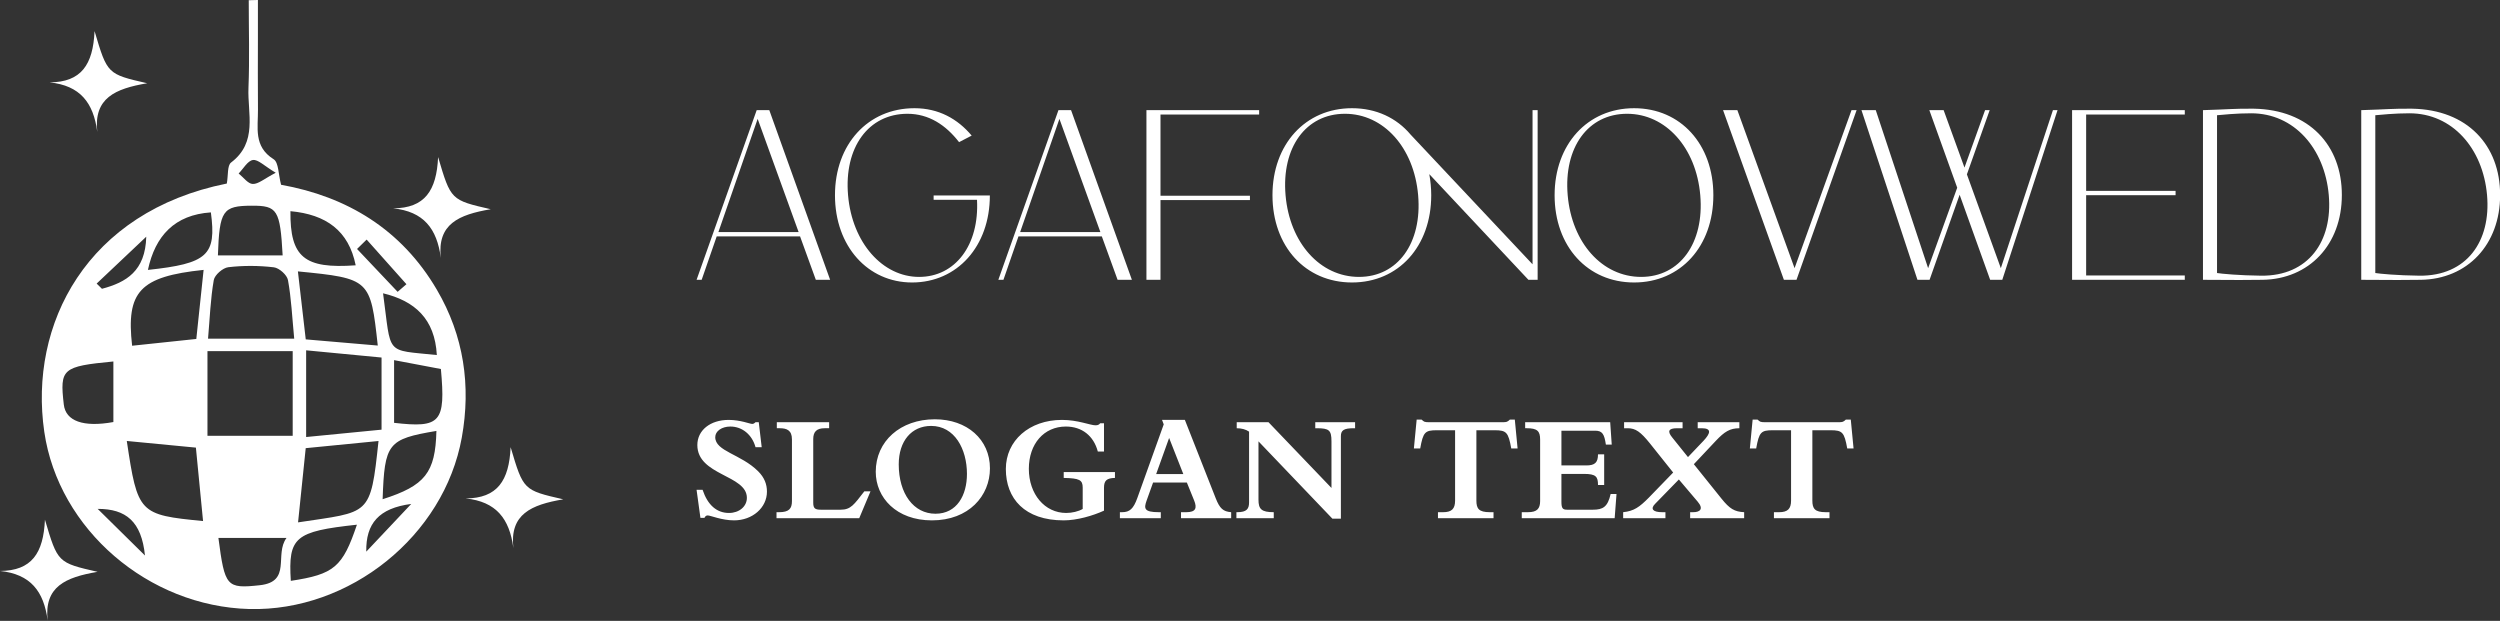 <svg viewBox="0 0 369.667 91.805" preserveAspectRatio="xMidYMid meet" class="css-8aabad" id="ceecgbbh"><rect x="0" y="0" width="369.667" height="91.805" fill="#333333" stroke="none"/><defs id="SvgjsDefs9520"><linearGradient id="SvgjsLinearGradient9527"><stop id="SvgjsStop9528" stop-color="#7f00ff" offset="0"></stop><stop id="SvgjsStop9529" stop-color="#e100ff" offset="1"></stop></linearGradient></defs><g id="SvgjsG9521" featurekey="symbolFeature-0" transform="matrix(1.008,0,0,1.008,-11.334,-4.866)" fill="#fff"><path xmlns="http://www.w3.org/2000/svg" fill-rule="evenodd" clip-rule="evenodd" d="M44.516,31.751c0.222-1.221,0.051-2.647,0.629-3.085  c3.939-2.996,2.395-7.185,2.547-10.948c0.173-4.278,0.04-8.569,0.04-12.856c0.449-0.012,0.897-0.025,1.346-0.037  c0,1.858,0,3.715,0,5.572c0,3.5-0.029,7.001,0.008,10.501c0.028,2.63-0.688,5.416,2.296,7.288c0.75,0.472,0.689,2.234,1.094,3.745  c9.67,1.735,17.663,6.536,22.856,15.403c3.956,6.753,5.024,14.082,3.653,21.683C76.38,83.462,62.521,94.543,47.829,94.167  C33.033,93.786,19.832,82.505,17.741,68.18C15.441,52.412,23.947,35.872,44.516,31.751z M41.678,68.753c4.395,0,8.43,0,12.503,0  c0-4.382,0-8.425,0-12.421c-4.34,0-8.372,0-12.503,0C41.678,60.554,41.678,64.41,41.678,68.753z M67.215,57.275  c-3.87-0.371-7.401-0.708-11.062-1.059c0,4.325,0,8.272,0,12.72c3.766-0.368,7.288-0.712,11.062-1.08  C67.215,64.336,67.215,61.134,67.215,57.275z M54.402,54.504c-0.307-3.197-0.427-5.928-0.915-8.591  c-0.138-0.755-1.291-1.782-2.072-1.874c-2.203-0.261-4.477-0.272-6.677-0.015c-0.806,0.094-2.003,1.131-2.135,1.891  c-0.479,2.737-0.576,5.539-0.842,8.589c3.19,0,6.026,0,8.862,0C51.719,54.504,52.816,54.504,54.402,54.504z M54.967,81.457  c10.589-1.614,10.611-0.769,11.803-11.938c-3.569,0.351-7.077,0.696-10.68,1.05C55.715,74.215,55.361,77.627,54.967,81.457z   M29.844,69.515c1.593,10.633,1.79,10.84,11.187,11.746c-0.352-3.606-0.695-7.132-1.05-10.771  C36.53,70.158,33.356,69.854,29.844,69.515z M54.944,44.639c0.406,3.524,0.771,6.68,1.151,9.972  c3.654,0.313,7.08,0.607,10.566,0.906C65.596,45.785,65.518,45.675,54.944,44.639z M41.112,44.418  c-9.364,0.974-11.391,3.175-10.487,11.127c3.149-0.332,6.297-0.666,9.416-0.995C40.418,50.977,40.744,47.897,41.112,44.418z   M43.208,42.297c3.361,0,6.425,0,9.499,0c-0.37-6.687-0.768-7.311-4.53-7.295C43.903,35.02,43.438,35.683,43.208,42.297z   M27.876,57.853c-7.508,0.723-7.881,1.051-7.273,6.321c0.279,2.425,2.871,3.366,7.273,2.565  C27.876,63.797,27.876,60.83,27.876,57.853z M75.92,58.958c-2.292-0.436-4.533-0.859-6.866-1.301c0,3.355,0,6.288,0,9.198  C75.874,67.638,76.634,66.809,75.92,58.958z M43.283,83.738c0.935,7.139,1.18,7.468,6.057,6.939c4.744-0.513,2.12-4.499,3.935-6.939  C49.487,83.738,46.552,83.738,43.283,83.738z M63.602,81.796c-9.116,0.988-10.096,1.819-9.698,8.238  C60.266,89.073,61.5,88.024,63.602,81.796z M32.942,44.421c8.759-0.934,10.076-2.148,9.236-8.438  C36.874,36.34,34.014,39.412,32.942,44.421z M53.848,35.806c-0.068,6.778,2.054,8.481,9.573,7.941  C62.399,38.657,59.069,36.282,53.848,35.806z M75.263,68.042c-7.146,1.199-7.605,1.803-7.891,10.018  C73.593,76.071,75.113,74.192,75.263,68.042z M75.324,56.91c-0.291-5.313-3.229-7.936-7.888-9.059  C68.691,57.067,67.608,56.102,75.324,56.91z M25.422,46.427c0.259,0.256,0.519,0.51,0.778,0.764c3.548-0.944,6.37-2.584,6.5-7.642  C29.981,42.119,27.702,44.272,25.422,46.427z M71.571,78.751c-4.763,0.624-6.672,2.876-6.599,7  C66.972,83.629,68.973,81.508,71.571,78.751z M25.572,79.477c2.078,2.048,4.156,4.098,6.939,6.841  C31.999,81.316,29.718,79.469,25.572,79.477z M69.573,47.638c0.43-0.373,0.86-0.746,1.292-1.119  c-1.945-2.183-3.89-4.365-5.836-6.547c-0.471,0.459-0.939,0.919-1.409,1.378C65.604,43.447,67.587,45.543,69.573,47.638z   M51.695,30.17c-1.69-1.004-2.597-1.978-3.349-1.871c-0.778,0.112-1.402,1.276-2.093,1.98c0.688,0.548,1.36,1.512,2.066,1.535  C49.146,31.842,50,31.049,51.695,30.17z"></path><path xmlns="http://www.w3.org/2000/svg" fill-rule="evenodd" clip-rule="evenodd" d="M75.909,42.665c-0.561-4.304-2.524-6.816-6.996-7.274  c4.646-0.028,6.375-2.592,6.598-7.522c1.87,6.308,1.87,6.308,7.722,7.65C78.53,36.318,75.358,37.687,75.909,42.665z"></path><path xmlns="http://www.w3.org/2000/svg" fill-rule="evenodd" clip-rule="evenodd" d="M25.515,24.186c-0.562-4.304-2.524-6.816-6.997-7.273  c4.647-0.028,6.375-2.592,6.598-7.523c1.87,6.309,1.87,6.309,7.721,7.65C28.134,17.84,24.964,19.209,25.515,24.186z"></path><path xmlns="http://www.w3.org/2000/svg" fill-rule="evenodd" clip-rule="evenodd" d="M18.235,95.858c-0.561-4.305-2.522-6.816-6.996-7.273  c4.647-0.028,6.375-2.593,6.598-7.523c1.871,6.308,1.871,6.308,7.721,7.649C20.855,89.513,17.685,90.881,18.235,95.858z"></path><path xmlns="http://www.w3.org/2000/svg" fill-rule="evenodd" clip-rule="evenodd" d="M86.549,85.22c-0.562-4.305-2.524-6.816-6.998-7.274  c4.648-0.027,6.375-2.591,6.598-7.522c1.871,6.31,1.871,6.31,7.723,7.65C89.168,78.874,85.997,80.242,86.549,85.22z"></path></g><g id="SvgjsG9522" featurekey="nameFeature-0" transform="matrix(0.896,0,0,0.896,102.642,5.535)" fill="#fff"><path d="M20.08 40 l-2.6 -7.16 l-13.76 0 l-2.48 7.16 l-0.84 0 l9.92 -28 l2.08 0 l10.04 28 l-2.36 0 z M4 32.12 l13.24 0 l-6.76 -18.68 z M48.8 26.08 c0 8.4 -5.4 14.36 -12.84 14.36 c-7.28 0 -12.72 -5.96 -12.72 -14.4 c0 -8.4 5.44 -14.36 13.12 -14.36 c4 0 7.12 1.76 9.44 4.52 l-2.08 1.08 c-2.2 -2.84 -5 -4.68 -8.52 -4.68 c-6.44 0 -10.48 5.56 -9.8 13.44 s5.72 13.48 11.72 13.48 c5.96 0 9.96 -5.24 9.56 -12.72 l-7.16 0 l0 -0.72 l9.28 0 z M69.88 40 l-2.6 -7.16 l-13.76 0 l-2.48 7.16 l-0.84 0 l9.92 -28 l2.08 0 l10.04 28 l-2.36 0 z M53.8 32.12 l13.24 0 l-6.76 -18.68 z M93.24 12.72 l-16.28 0 l0 13.4 l14.76 0 l0 0.72 l-14.76 0 l0 13.16 l-2.32 0 l0 -28 l18.6 0 l0 0.72 z M138.36 12 l0.84 0 l0 28 l-1.52 0 l-16.36 -17.44 c0.2 1.12 0.32 2.28 0.32 3.48 c0 8.44 -5.4 14.4 -13.08 14.4 s-13.12 -5.96 -13.12 -14.4 c0 -8.4 5.44 -14.36 13.12 -14.36 c4 0 7.36 1.6 9.68 4.36 l20.12 21.4 l0 -25.44 z M109.72 39.52 c6.4 0 10.44 -5.6 9.76 -13.48 s-5.72 -13.44 -12.08 -13.44 c-6.44 0 -10.48 5.56 -9.8 13.44 s5.72 13.48 12.12 13.48 z M155.12 40.44 c-7.68 0 -13.12 -5.96 -13.12 -14.4 c0 -8.4 5.44 -14.36 13.12 -14.36 s13.08 5.96 13.08 14.36 c0 8.44 -5.4 14.4 -13.08 14.4 z M156.28 39.52 c6.4 0 10.44 -5.6 9.76 -13.48 s-5.72 -13.44 -12.08 -13.44 c-6.44 0 -10.48 5.56 -9.8 13.44 s5.72 13.48 12.12 13.48 z M191.84 12 l-9.92 28 l-2.08 0 l-10.04 -28 l2.36 0 l9.44 26.08 l9.4 -26.08 l0.84 0 z M224.24 12 l0.76 0 l-9.12 28 l-2 0 l-5.04 -14.04 l-4.96 14.04 l-2 0 l-9.24 -28 l2.36 0 l8.64 26.08 l4.8 -13.28 l-4.6 -12.8 l2.36 0 l3.44 9.48 l3.4 -9.48 l0.76 0 l-3.76 10.6 l5.6 15.48 z M246 12.72 l-16.28 0 l0 12.6 l14.76 0 l0 0.72 l-14.76 0 l0 13.24 l16.28 0 l0 0.72 l-18.6 0 l0 -28 l18.6 0 l0 0.72 z M257.4 11.76 c9.12 0.16 14.52 6.04 14.52 14.24 s-5.4 13.88 -13.08 14 c-2.84 0.04 -4.04 0.04 -9.84 0 l0 -28 c4.24 -0.12 5.28 -0.28 8.4 -0.24 z M258.6 39.32 c7.8 0.08 11.84 -5.68 11.16 -13.32 c-0.68 -7.68 -5.72 -13.48 -12.8 -13.48 c-2.52 0 -4.68 0.24 -5.64 0.32 l0 26.04 c0.72 0.12 3.64 0.4 7.28 0.44 z M283.52 11.76 c9.12 0.16 14.52 6.04 14.52 14.24 s-5.4 13.88 -13.08 14 c-2.84 0.04 -4.04 0.04 -9.84 0 l0 -28 c4.24 -0.12 5.28 -0.28 8.4 -0.24 z M284.72 39.32 c7.8 0.08 11.84 -5.68 11.16 -13.32 c-0.68 -7.68 -5.72 -13.48 -12.8 -13.48 c-2.52 0 -4.68 0.24 -5.64 0.32 l0 26.04 c0.72 0.12 3.64 0.4 7.28 0.44 z"></path></g><g id="SvgjsG9523" featurekey="sloganFeature-0" transform="matrix(1.141,0,0,1.141,101.676,53.806)" fill="#fff"><path d="M1.66 19.96 l-0.5 -3.64 l0.78 0 c0.66 1.98 1.84 3 3.42 3 c1.32 0 2.32 -0.84 2.32 -1.96 c0 -2.98 -6.42 -2.88 -6.42 -6.84 c0 -1.92 1.68 -3.26 4.06 -3.26 c1.54 0 2.74 0.52 3.04 0.52 c0.14 0 0.26 -0.04 0.44 -0.22 l0.42 0 l0.38 3.24 l-0.8 0 c-0.44 -1.62 -1.72 -2.68 -3.26 -2.68 c-1.12 0 -1.96 0.6 -1.96 1.38 c0 1.84 3.32 2.18 5.56 4.42 c0.82 0.82 1.14 1.68 1.14 2.64 c0 2.08 -1.88 3.72 -4.26 3.72 c-1.6 0 -3.06 -0.64 -3.42 -0.64 c-0.18 0 -0.32 0.1 -0.42 0.32 l-0.52 0 z M23.7 16.52 l-1.46 3.48 l-10.72 0 l0 -0.78 l0.34 0 c1.28 0 1.66 -0.46 1.66 -1.44 l0 -8 c0 -1.18 -0.68 -1.44 -1.58 -1.44 l-0.38 0 l0 -0.78 l6.78 0 l0 0.78 l-0.58 0 c-1.04 0 -1.48 0.46 -1.48 1.4 l0 8.24 c0 0.74 0.22 0.92 1 0.92 l2.54 0 c1.34 0 1.74 -0.66 3.08 -2.38 l0.8 0 z M24.38 13.98 c0 -3.96 3.2 -6.8 7.66 -6.8 c4.18 0 7.14 2.62 7.14 6.36 c0 3.56 -2.74 6.74 -7.52 6.74 c-4.6 0 -7.28 -2.94 -7.28 -6.3 z M27.36 13.02 c0 3.82 1.94 6.4 4.76 6.4 c2.78 0 4.08 -2.4 4.08 -5.16 c0 -3.22 -1.6 -6.22 -4.64 -6.22 c-2.54 0 -4.2 1.96 -4.2 4.98 z M55.38 14.02 l0 0.76 c-1.06 0.02 -1.42 0.34 -1.42 1.26 l0 2.98 c-1.44 0.66 -3.5 1.26 -5.22 1.26 c-5.06 0 -7.5 -2.82 -7.5 -6.66 c0 -3.66 3.02 -6.36 7.28 -6.36 c2.06 0 3.66 0.7 4.34 0.7 c0.3 0 0.46 -0.08 0.6 -0.26 l0.5 0 l0 3.66 l-0.8 0 c-0.54 -2.04 -2.06 -3.24 -4.14 -3.24 c-2.84 0 -4.8 2.24 -4.8 5.48 c0 3.28 2.06 5.72 4.84 5.72 c0.76 0 1.6 -0.2 2.14 -0.52 l0 -2.76 c0 -1 -0.42 -1.22 -2.46 -1.26 l0 -0.76 l6.64 0 z M64.7 15.38 l-4.38 0 l-0.84 2.34 c-0.36 1.02 -0.34 1.5 1.58 1.5 l0.26 0 l0 0.78 l-5.3 0 l0 -0.78 l0.3 0 c0.96 0 1.46 -0.44 1.96 -1.84 l3.42 -9.54 l-0.22 -0.58 l2.96 0 l4 10.16 c0.52 1.32 0.96 1.72 2 1.8 l0 0.78 l-6.5 0 l0 -0.78 l0.7 0 c1.22 0 1.4 -0.54 1 -1.52 z M64.24 14.28 l-1.84 -4.68 l-1.68 4.68 l3.52 0 z M73.98 10.04 l0 7.56 c0 1.22 0.38 1.62 1.98 1.62 l0 0.78 l-4.84 0 l0 -0.78 l0.12 0 c1.22 0 1.52 -0.44 1.52 -1.26 l0 -9.18 c-0.44 -0.3 -0.98 -0.44 -1.6 -0.44 l0 -0.78 l4.12 0 l8.16 8.52 l0 -6.04 c0 -1.44 -0.3 -1.7 -1.9 -1.7 l-0.2 0 l0 -0.78 l5.16 0 l0 0.78 l-0.2 0 c-1.24 0 -1.64 0.26 -1.64 1.02 l0 10.7 l-1.1 0 z M102.22 8.6 l0 9.12 c0 1.04 0.32 1.5 1.74 1.5 l0.48 0 l0 0.78 l-7.2 0 l0 -0.78 l0.68 0 c1.1 0 1.54 -0.44 1.54 -1.5 l0 -9.12 l-2.36 0 c-1.54 0 -1.78 0.24 -2.16 2.36 l-0.82 0 l0.36 -3.74 l0.64 0 c0.16 0.14 0.26 0.24 0.38 0.28 c0.14 0.04 0.3 0.06 0.58 0.06 l9.52 0 c0.54 0 0.64 -0.04 0.96 -0.34 l0.64 0 l0.36 3.74 l-0.82 0 c-0.38 -2.1 -0.62 -2.36 -2.16 -2.36 l-2.36 0 z M119 10.46 c-0.2 -1.36 -0.46 -1.8 -1.38 -1.8 l-4.38 0 l0 4.5 l3.24 0 c1.1 0 1.5 -0.38 1.5 -1.44 l0.8 0 l0 3.98 l-0.8 0 c0 -1.08 -0.26 -1.44 -1.8 -1.44 l-2.94 0 l0 3.6 c0 0.86 0.16 1.04 0.74 1.04 l3.34 0 c1.3 0 1.92 -0.36 2.3 -2.04 l0.76 0 l-0.24 3.14 l-12.04 0 l0 -0.78 l0.82 0 c1.16 0 1.56 -0.46 1.56 -1.44 l0 -7.98 c0 -1.08 -0.36 -1.46 -1.74 -1.46 l-0.2 0 l0 -0.78 l11.02 0 l0.2 2.9 l-0.76 0 z M128.46 14.98 l-3.08 3.16 c-0.64 0.64 -0.3 1.08 0.9 1.08 l0.44 0 l0 0.78 l-5.48 0 l0 -0.78 c1.38 -0.14 2.1 -0.64 3.34 -1.9 l3.14 -3.24 l-3 -3.76 c-1.22 -1.52 -1.88 -1.98 -2.88 -1.98 l-0.48 0 l0 -0.78 l7.58 0 l0 0.78 l-0.72 0 c-1.14 0 -1.26 0.42 -0.62 1.2 l2.04 2.54 l2.02 -2.12 c0.9 -0.96 1.08 -1.62 -0.24 -1.62 l-0.52 0 l0 -0.78 l5.4 0 l0 0.78 c-1.24 0 -1.94 0.46 -3.04 1.62 l-2.86 3.04 l3.58 4.46 c1.06 1.32 1.68 1.7 2.94 1.76 l0 0.78 l-7 0 l0 -0.78 l0.4 0 c0.88 0 1.38 -0.42 0.58 -1.36 z M145.76 8.6 l0 9.12 c0 1.04 0.32 1.5 1.74 1.5 l0.48 0 l0 0.78 l-7.2 0 l0 -0.78 l0.68 0 c1.1 0 1.54 -0.44 1.54 -1.5 l0 -9.12 l-2.36 0 c-1.54 0 -1.78 0.24 -2.16 2.36 l-0.82 0 l0.36 -3.74 l0.64 0 c0.16 0.14 0.26 0.24 0.38 0.28 c0.14 0.04 0.3 0.06 0.58 0.06 l9.52 0 c0.54 0 0.64 -0.04 0.96 -0.34 l0.64 0 l0.36 3.74 l-0.82 0 c-0.38 -2.1 -0.62 -2.36 -2.16 -2.36 l-2.36 0 z"></path></g></svg>